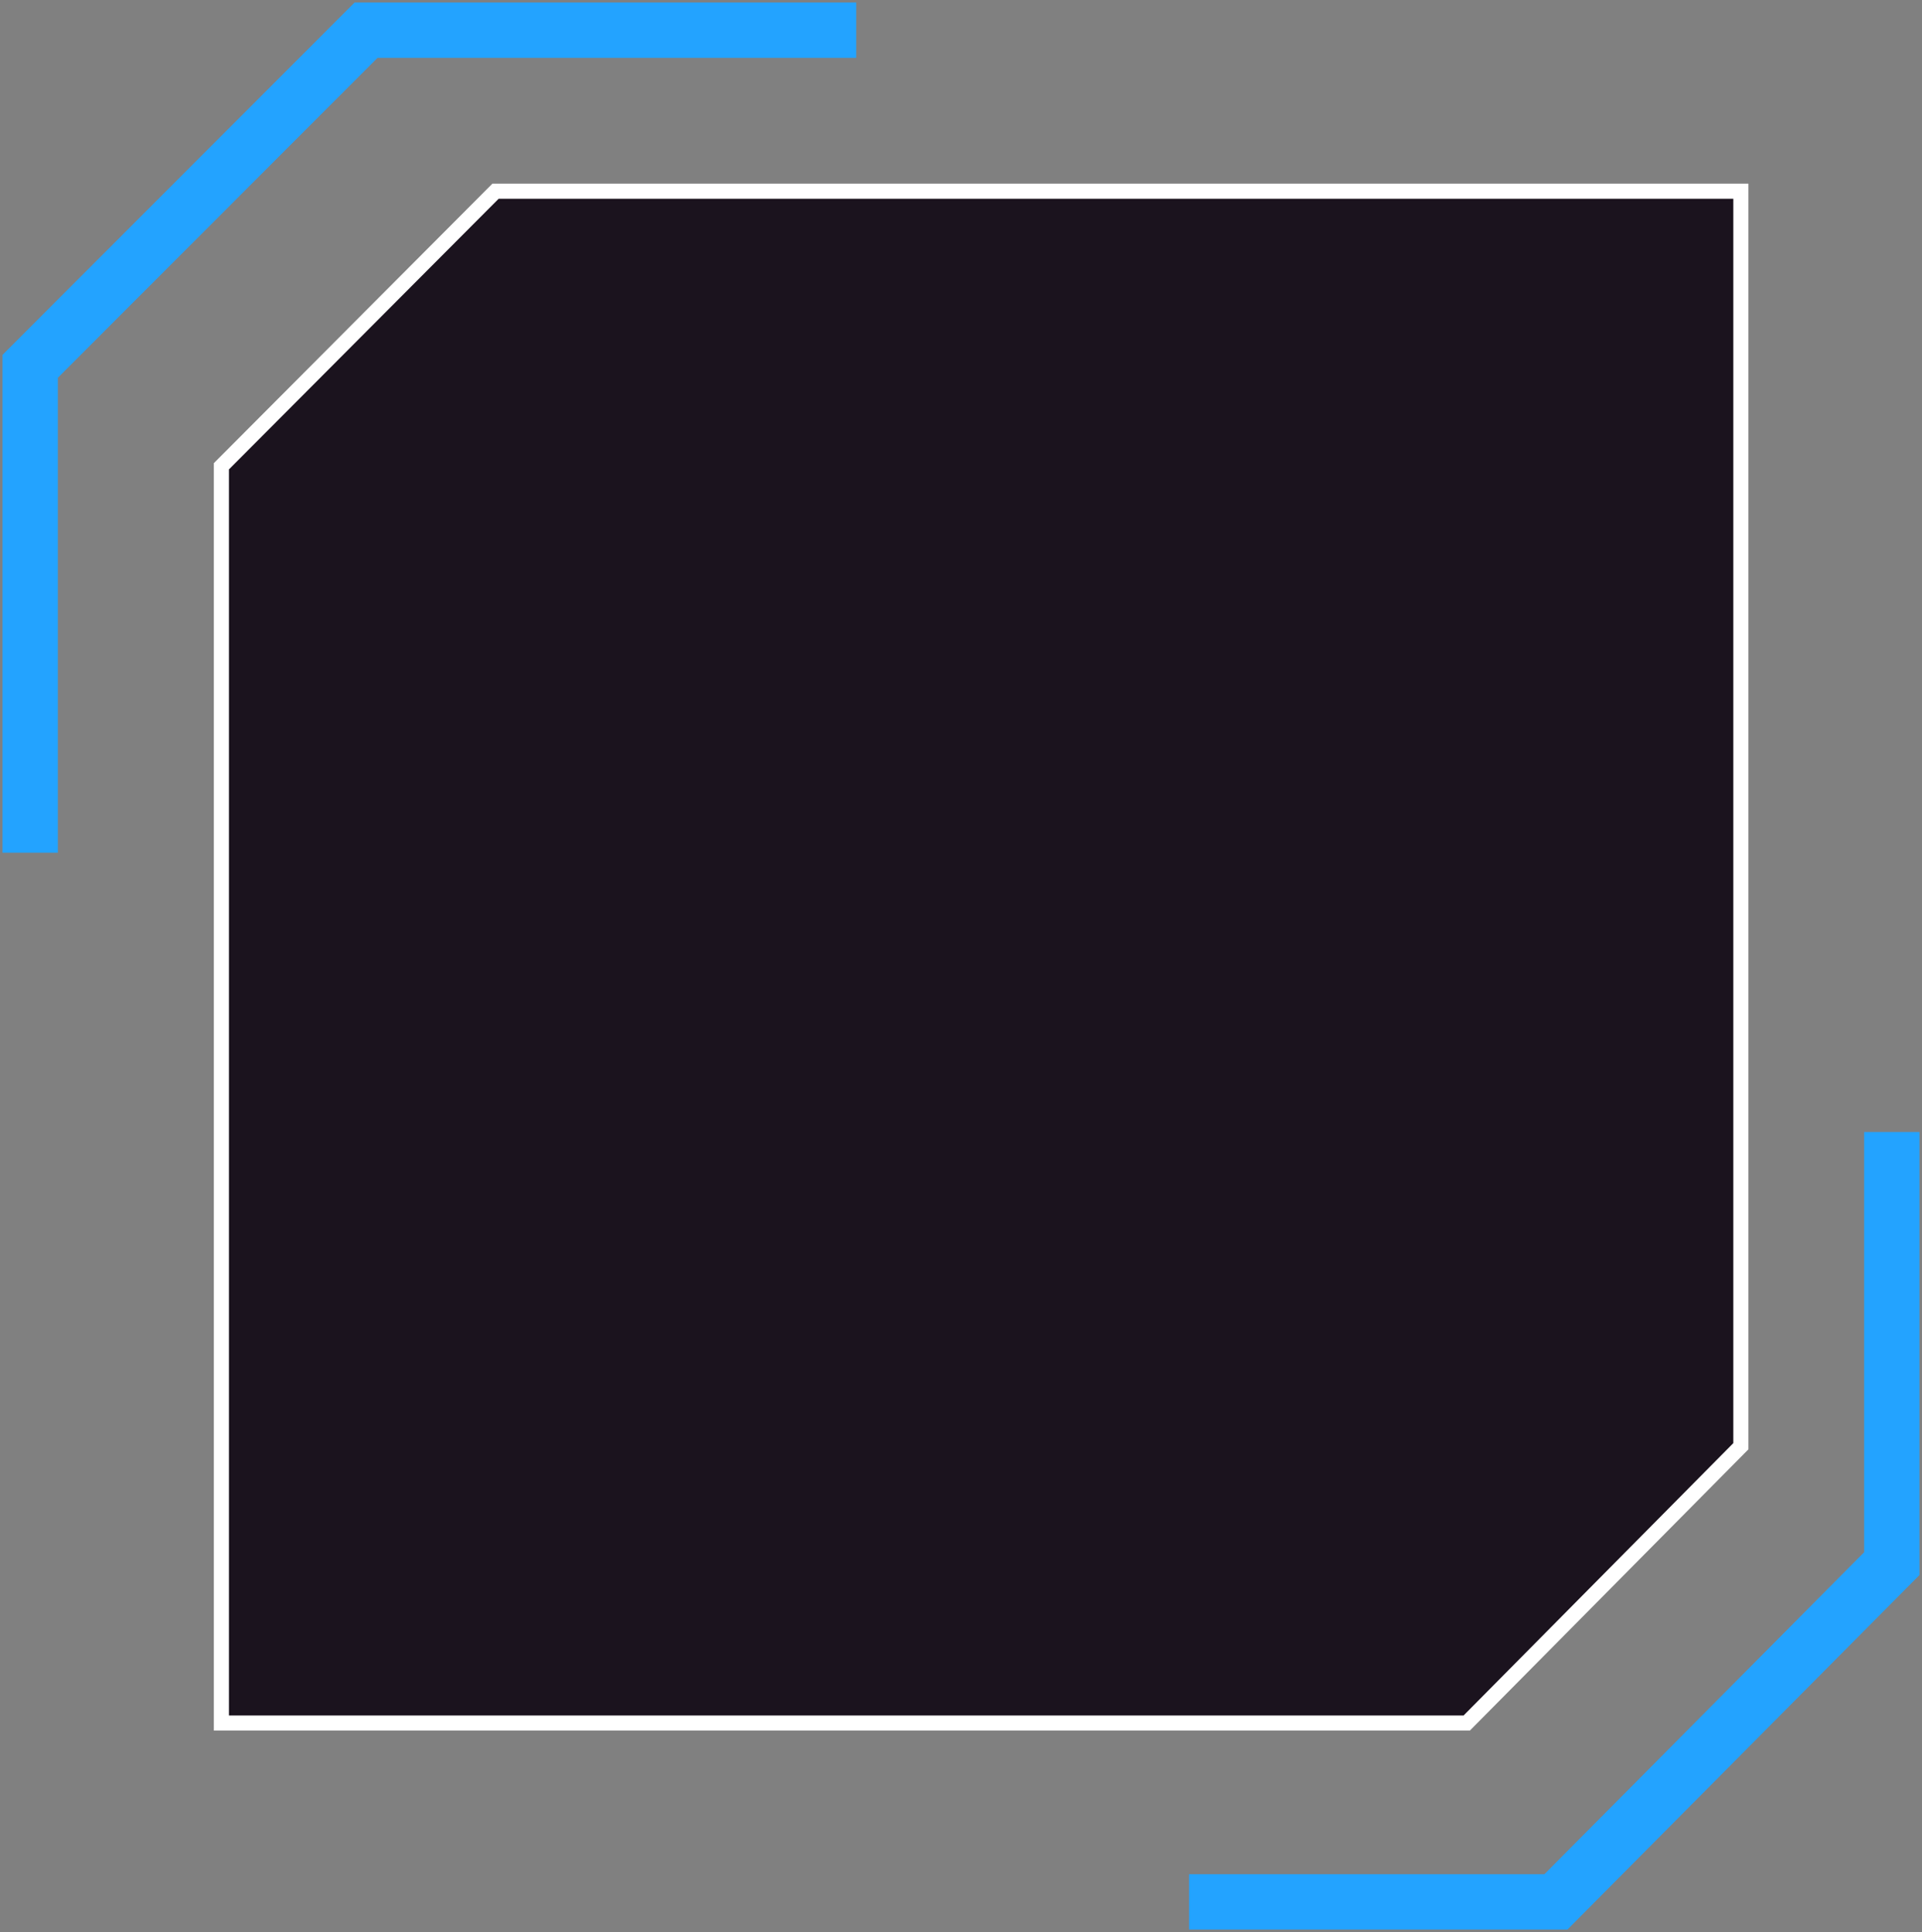 <svg width="191" height="192" viewBox="0 0 191 192" fill="none" xmlns="http://www.w3.org/2000/svg">
<rect x="0" y="0" width="191" height="192" fill="#808080" stroke="none"/>
<path d="M49.244 19H173V56.807V143.72L145.756 171.228H22V85.903V46.338L49.244 19Z" fill="#1B131E" stroke="white" stroke-width="1.5"/>
<path d="M3 84.745V36.403L36.378 3H85.086M188 112.495V155.389L154.622 189H118.166" stroke="#23A3FF" stroke-width="5.5"/>
</svg>
